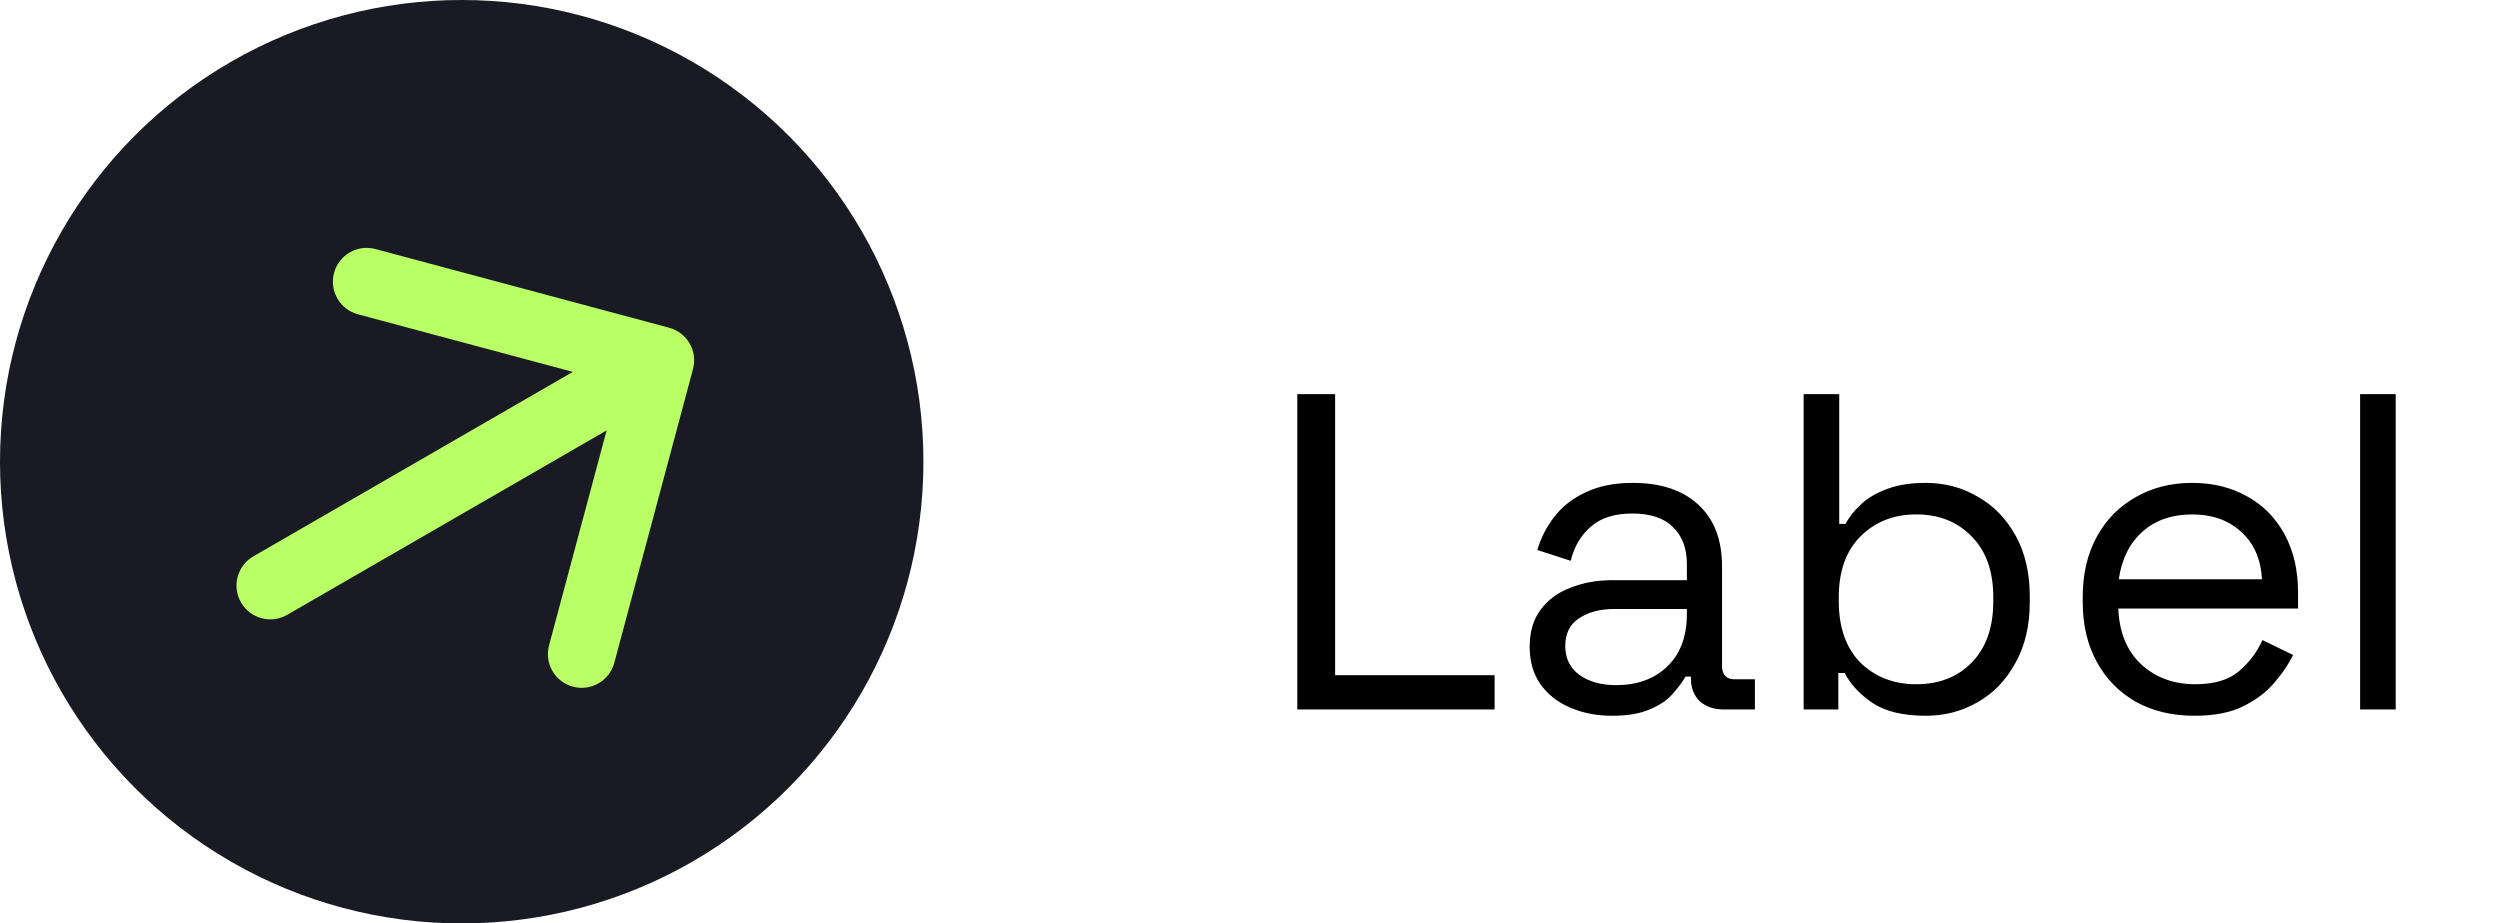 <svg width="111" height="41" viewBox="0 0 111 41" fill="none" xmlns="http://www.w3.org/2000/svg">
<circle cx="20.5" cy="20.5" r="20.5" fill="#191A23"/>
<path d="M11.25 24.701C10.533 25.115 10.287 26.032 10.701 26.75C11.115 27.467 12.033 27.713 12.75 27.299L11.25 24.701ZM30.769 16.388C30.984 15.588 30.509 14.765 29.709 14.551L16.669 11.057C15.869 10.843 15.046 11.318 14.832 12.118C14.617 12.918 15.092 13.74 15.892 13.955L27.483 17.061L24.378 28.652C24.163 29.452 24.638 30.274 25.438 30.489C26.238 30.703 27.061 30.228 27.275 29.428L30.769 16.388ZM12.75 27.299L30.071 17.299L28.571 14.701L11.25 24.701L12.75 27.299Z" fill="#B9FF66"/>
<g filter="url(#filter0_d_403_294)">
<path d="M57.6 27.5V13.5H59.28V25.98H66.36V27.5H57.6ZM71.578 27.78C70.898 27.78 70.278 27.66 69.718 27.42C69.158 27.18 68.718 26.833 68.398 26.38C68.078 25.927 67.918 25.373 67.918 24.72C67.918 24.053 68.078 23.507 68.398 23.08C68.718 22.64 69.158 22.313 69.718 22.1C70.278 21.873 70.905 21.76 71.598 21.76H74.898V21.04C74.898 20.347 74.691 19.8 74.278 19.4C73.878 19 73.278 18.8 72.478 18.8C71.691 18.8 71.078 18.993 70.638 19.38C70.198 19.753 69.898 20.26 69.738 20.9L68.258 20.42C68.418 19.873 68.671 19.38 69.018 18.94C69.365 18.487 69.825 18.127 70.398 17.86C70.985 17.58 71.685 17.44 72.498 17.44C73.751 17.44 74.725 17.767 75.418 18.42C76.111 19.06 76.458 19.967 76.458 21.14V25.56C76.458 25.96 76.645 26.16 77.018 26.16H77.918V27.5H76.538C76.098 27.5 75.745 27.38 75.478 27.14C75.211 26.887 75.078 26.553 75.078 26.14V26.04H74.838C74.691 26.293 74.491 26.56 74.238 26.84C73.998 27.107 73.665 27.327 73.238 27.5C72.811 27.687 72.258 27.78 71.578 27.78ZM71.758 26.42C72.691 26.42 73.445 26.147 74.018 25.6C74.605 25.04 74.898 24.26 74.898 23.26V23.04H71.658C71.031 23.04 70.511 23.18 70.098 23.46C69.698 23.727 69.498 24.133 69.498 24.68C69.498 25.227 69.705 25.653 70.118 25.96C70.545 26.267 71.091 26.42 71.758 26.42ZM85.502 27.78C84.489 27.78 83.695 27.587 83.122 27.2C82.562 26.813 82.155 26.373 81.902 25.88H81.622V27.5H80.082V13.5H81.662V19.26H81.942C82.102 18.953 82.329 18.667 82.622 18.4C82.915 18.12 83.295 17.893 83.762 17.72C84.242 17.533 84.822 17.44 85.502 17.44C86.355 17.44 87.129 17.647 87.822 18.06C88.528 18.46 89.088 19.04 89.502 19.8C89.915 20.547 90.122 21.44 90.122 22.48V22.74C90.122 23.78 89.909 24.68 89.482 25.44C89.069 26.2 88.508 26.78 87.802 27.18C87.109 27.58 86.342 27.78 85.502 27.78ZM85.082 26.38C86.095 26.38 86.915 26.06 87.542 25.42C88.182 24.767 88.502 23.86 88.502 22.7V22.52C88.502 21.36 88.182 20.46 87.542 19.82C86.915 19.167 86.095 18.84 85.082 18.84C84.082 18.84 83.255 19.167 82.602 19.82C81.962 20.46 81.642 21.36 81.642 22.52V22.7C81.642 23.86 81.962 24.767 82.602 25.42C83.255 26.06 84.082 26.38 85.082 26.38ZM97.433 27.78C96.446 27.78 95.58 27.573 94.833 27.16C94.086 26.733 93.506 26.14 93.093 25.38C92.68 24.62 92.473 23.74 92.473 22.74V22.5C92.473 21.487 92.68 20.6 93.093 19.84C93.506 19.08 94.08 18.493 94.813 18.08C95.546 17.653 96.386 17.44 97.333 17.44C98.253 17.44 99.066 17.64 99.773 18.04C100.48 18.427 101.033 18.987 101.433 19.72C101.833 20.453 102.033 21.313 102.033 22.3V23.02H94.053C94.093 24.073 94.433 24.9 95.073 25.5C95.713 26.087 96.513 26.38 97.473 26.38C98.313 26.38 98.96 26.187 99.413 25.8C99.866 25.413 100.213 24.953 100.453 24.42L101.813 25.08C101.613 25.493 101.333 25.907 100.973 26.32C100.626 26.733 100.166 27.08 99.593 27.36C99.033 27.64 98.313 27.78 97.433 27.78ZM94.073 21.72H100.433C100.38 20.813 100.066 20.107 99.493 19.6C98.933 19.093 98.213 18.84 97.333 18.84C96.44 18.84 95.706 19.093 95.133 19.6C94.56 20.107 94.206 20.813 94.073 21.72ZM104.789 27.5V13.5H106.369V27.5H104.789Z" fill="black"/>
</g>
<defs>
<filter id="filter0_d_403_294" x="53.6" y="13.5" width="56.769" height="22.28" filterUnits="userSpaceOnUse" color-interpolation-filters="sRGB">
<feFlood flood-opacity="0" result="BackgroundImageFix"/>
<feColorMatrix in="SourceAlpha" type="matrix" values="0 0 0 0 0 0 0 0 0 0 0 0 0 0 0 0 0 0 127 0" result="hardAlpha"/>
<feOffset dy="4"/>
<feGaussianBlur stdDeviation="2"/>
<feComposite in2="hardAlpha" operator="out"/>
<feColorMatrix type="matrix" values="0 0 0 0 0 0 0 0 0 0 0 0 0 0 0 0 0 0 0.25 0"/>
<feBlend mode="normal" in2="BackgroundImageFix" result="effect1_dropShadow_403_294"/>
<feBlend mode="normal" in="SourceGraphic" in2="effect1_dropShadow_403_294" result="shape"/>
</filter>
</defs>
</svg>
